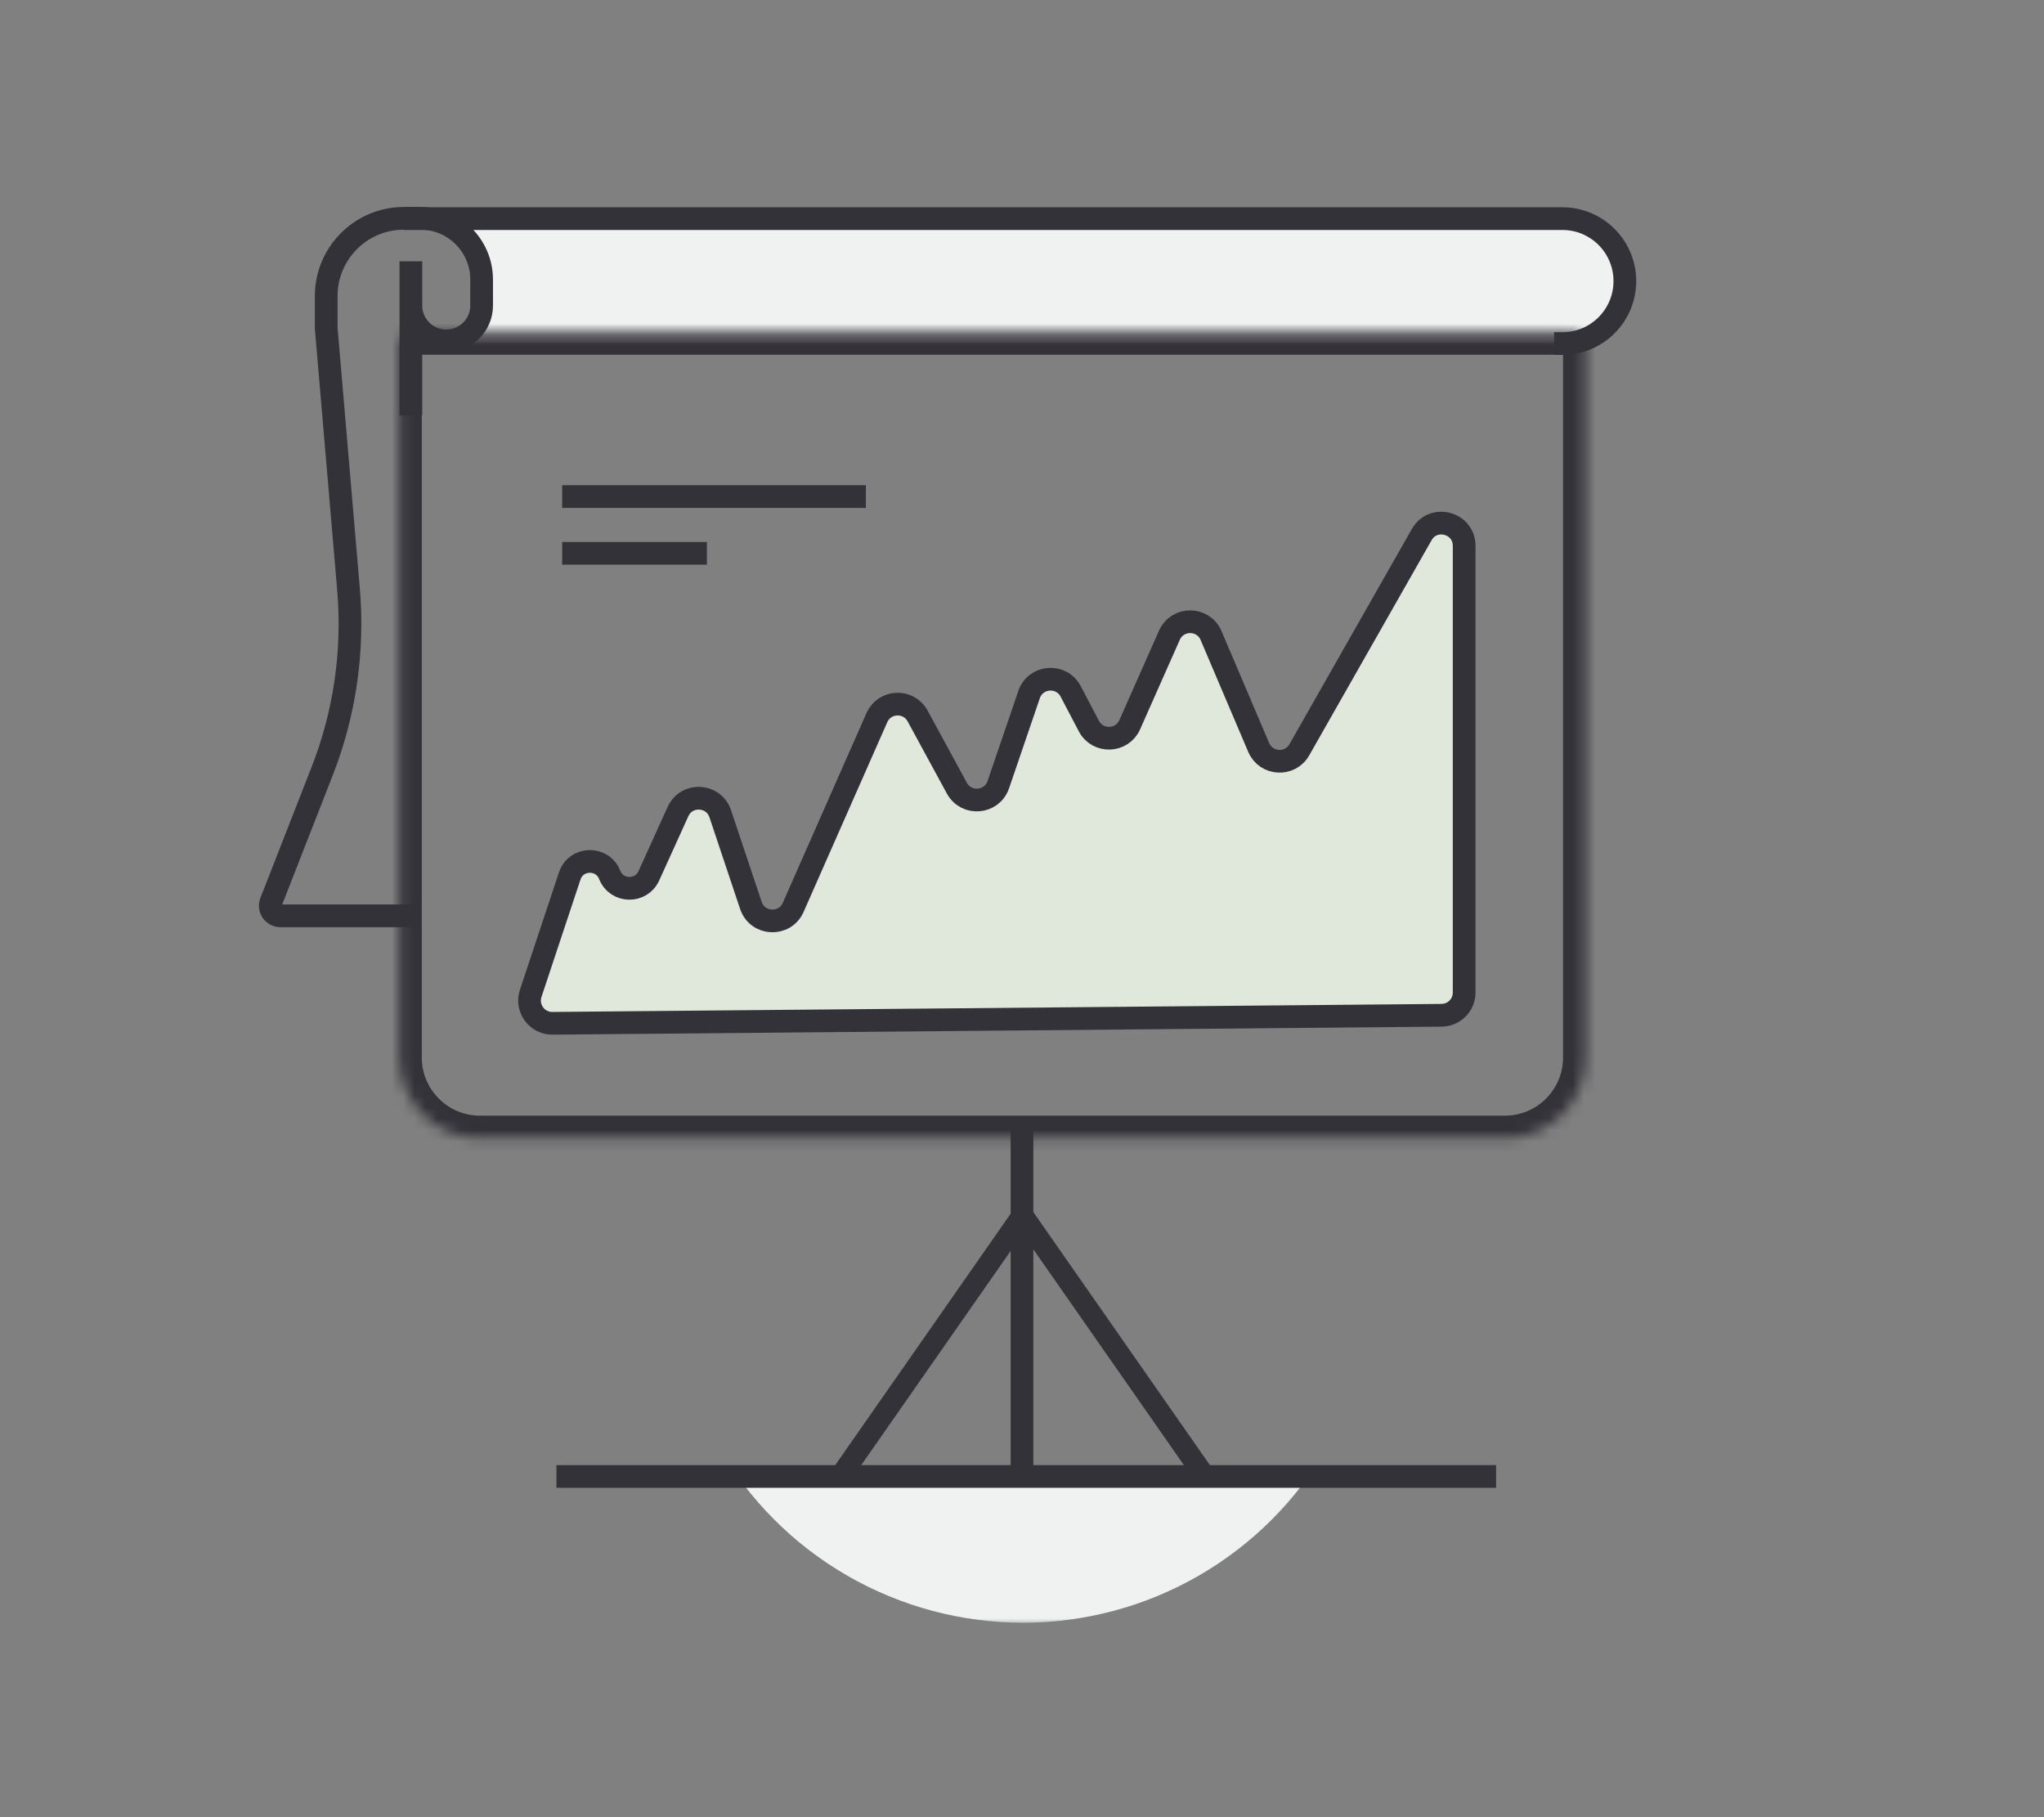 <svg width="180" height="160" viewBox="0 0 180 160" fill="none" xmlns="http://www.w3.org/2000/svg">
<rect x="0" y="0" width="180" height="160" fill="#808080" stroke="none"/>
<mask id="mask0_1959_179823" style="mask-type:alpha" maskUnits="userSpaceOnUse" x="54" y="130" width="72" height="13">
<rect x="54" y="130" width="72" height="13" fill="#D9D9D9"/>
</mask>
<g mask="url(#mask0_1959_179823)">
<circle cx="90.09" cy="111.909" r="30.968" fill="#EFF2F0"/>
</g>
<path d="M49 130L131.75 130" stroke="#343239" stroke-width="2"/>
<path d="M143.468 24.786C143.468 21.798 141.045 19.375 138.056 19.375H40.73L42.48 24.553C42.48 28.779 42.105 27.625 40.73 30.197H138.056C141.045 30.197 143.468 27.775 143.468 24.786Z" fill="#EFF2F0"/>
<mask id="path-5-inside-1_1959_179823" fill="white">
<path d="M35.145 93.111C35.145 97.043 38.333 100.231 42.265 100.231L132.524 100.231C136.457 100.231 139.645 97.043 139.645 93.111L139.645 30.591C139.645 29.843 139.038 29.236 138.29 29.236L36.499 29.236C35.751 29.236 35.145 29.843 35.145 30.591L35.145 93.111Z"/>
</mask>
<path d="M36.499 29.236L36.499 27.236L36.499 29.236ZM35.145 30.591L37.145 30.591L35.145 30.591ZM139.645 30.591L137.645 30.591L139.645 30.591ZM138.29 29.236V31.236V29.236ZM132.524 100.231V98.231V100.231ZM42.265 100.231L42.265 102.231L42.265 100.231ZM35.145 93.111H33.145H35.145ZM42.265 102.231L132.524 102.231V98.231L42.265 98.231L42.265 102.231ZM141.645 93.111L141.645 30.591L137.645 30.591L137.645 93.111H141.645ZM138.29 27.236L36.499 27.236L36.499 31.236L138.29 31.236V27.236ZM33.145 30.591L33.145 93.111H37.145L37.145 30.591L33.145 30.591ZM36.499 27.236C34.647 27.236 33.145 28.738 33.145 30.591L37.145 30.591C37.145 30.947 36.856 31.236 36.499 31.236L36.499 27.236ZM141.645 30.591C141.645 28.738 140.143 27.236 138.29 27.236V31.236C137.934 31.236 137.645 30.947 137.645 30.591L141.645 30.591ZM132.524 102.231C137.561 102.231 141.645 98.148 141.645 93.111H137.645C137.645 95.939 135.352 98.231 132.524 98.231V102.231ZM42.265 98.231C39.437 98.231 37.145 95.939 37.145 93.111H33.145C33.145 98.148 37.228 102.231 42.265 102.231L42.265 98.231Z" fill="#343239" mask="url(#path-5-inside-1_1959_179823)"/>
<path d="M90 99.5L90 130" stroke="#343239" stroke-width="2"/>
<path d="M90.622 107.82C90.938 107.367 90.938 106.633 90.622 106.18C90.305 105.727 89.793 105.727 89.477 106.18L90.622 107.82ZM89.477 106.18L73.428 129.18L74.572 130.82L90.622 107.82L89.477 106.18Z" fill="#343239"/>
<path d="M89.477 107.82C89.161 107.367 89.161 106.633 89.477 106.18C89.793 105.727 90.305 105.727 90.622 106.18L89.477 107.82ZM90.622 106.18L106.671 129.18L105.526 130.82L89.477 107.82L90.622 106.18Z" fill="#343239"/>
<path d="M36.738 80.638H24.691C24.064 80.638 23.634 80.008 23.862 79.424L28.372 67.898C30.363 62.812 31.156 57.336 30.691 51.894L28.727 28.902V26.065C28.727 22.286 31.791 19.223 35.57 19.223H37.016C39.997 19.223 42.413 21.639 42.413 24.619V26.9C42.413 28.62 41.018 30.015 39.297 30.015V30.015C37.577 30.015 36.182 28.62 36.182 26.9V23.006V36.579" stroke="#343239" stroke-width="2"/>
<path d="M136.858 30.25H137.589C140.627 30.25 143.089 27.788 143.089 24.75V24.75C143.089 21.712 140.627 19.25 137.589 19.25H35.5" stroke="#343239" stroke-width="2"/>
<path d="M76.25 43.721H49.507" stroke="#343239" stroke-width="2"/>
<path d="M62.25 48.721H49.507" stroke="#343239" stroke-width="2"/>
<path d="M59.707 71.455L57.138 77.116C56.455 78.623 54.298 78.569 53.69 77.031C53.047 75.404 50.721 75.468 50.17 77.129L46.734 87.469C46.302 88.771 47.279 90.112 48.65 90.1L126.955 89.393C128.053 89.383 128.937 88.49 128.937 87.393L128.937 48.061C128.937 46.008 126.214 45.288 125.199 47.072L114.423 66.017C113.605 67.456 111.493 67.335 110.844 65.812L106.65 55.959C105.965 54.35 103.69 54.333 102.981 55.931L99.487 63.81C98.809 65.339 96.665 65.41 95.888 63.928L94.286 60.875C93.47 59.319 91.19 59.495 90.622 61.157L87.914 69.087C87.351 70.735 85.097 70.926 84.264 69.396L80.807 63.039C80.013 61.581 77.89 61.669 77.22 63.188L69.851 79.892C69.114 81.564 66.704 81.452 66.125 79.719L63.425 71.647C62.848 69.923 60.458 69.8 59.707 71.455Z" fill="#E0E7DB" stroke="#343239" stroke-width="2"/>
</svg>
